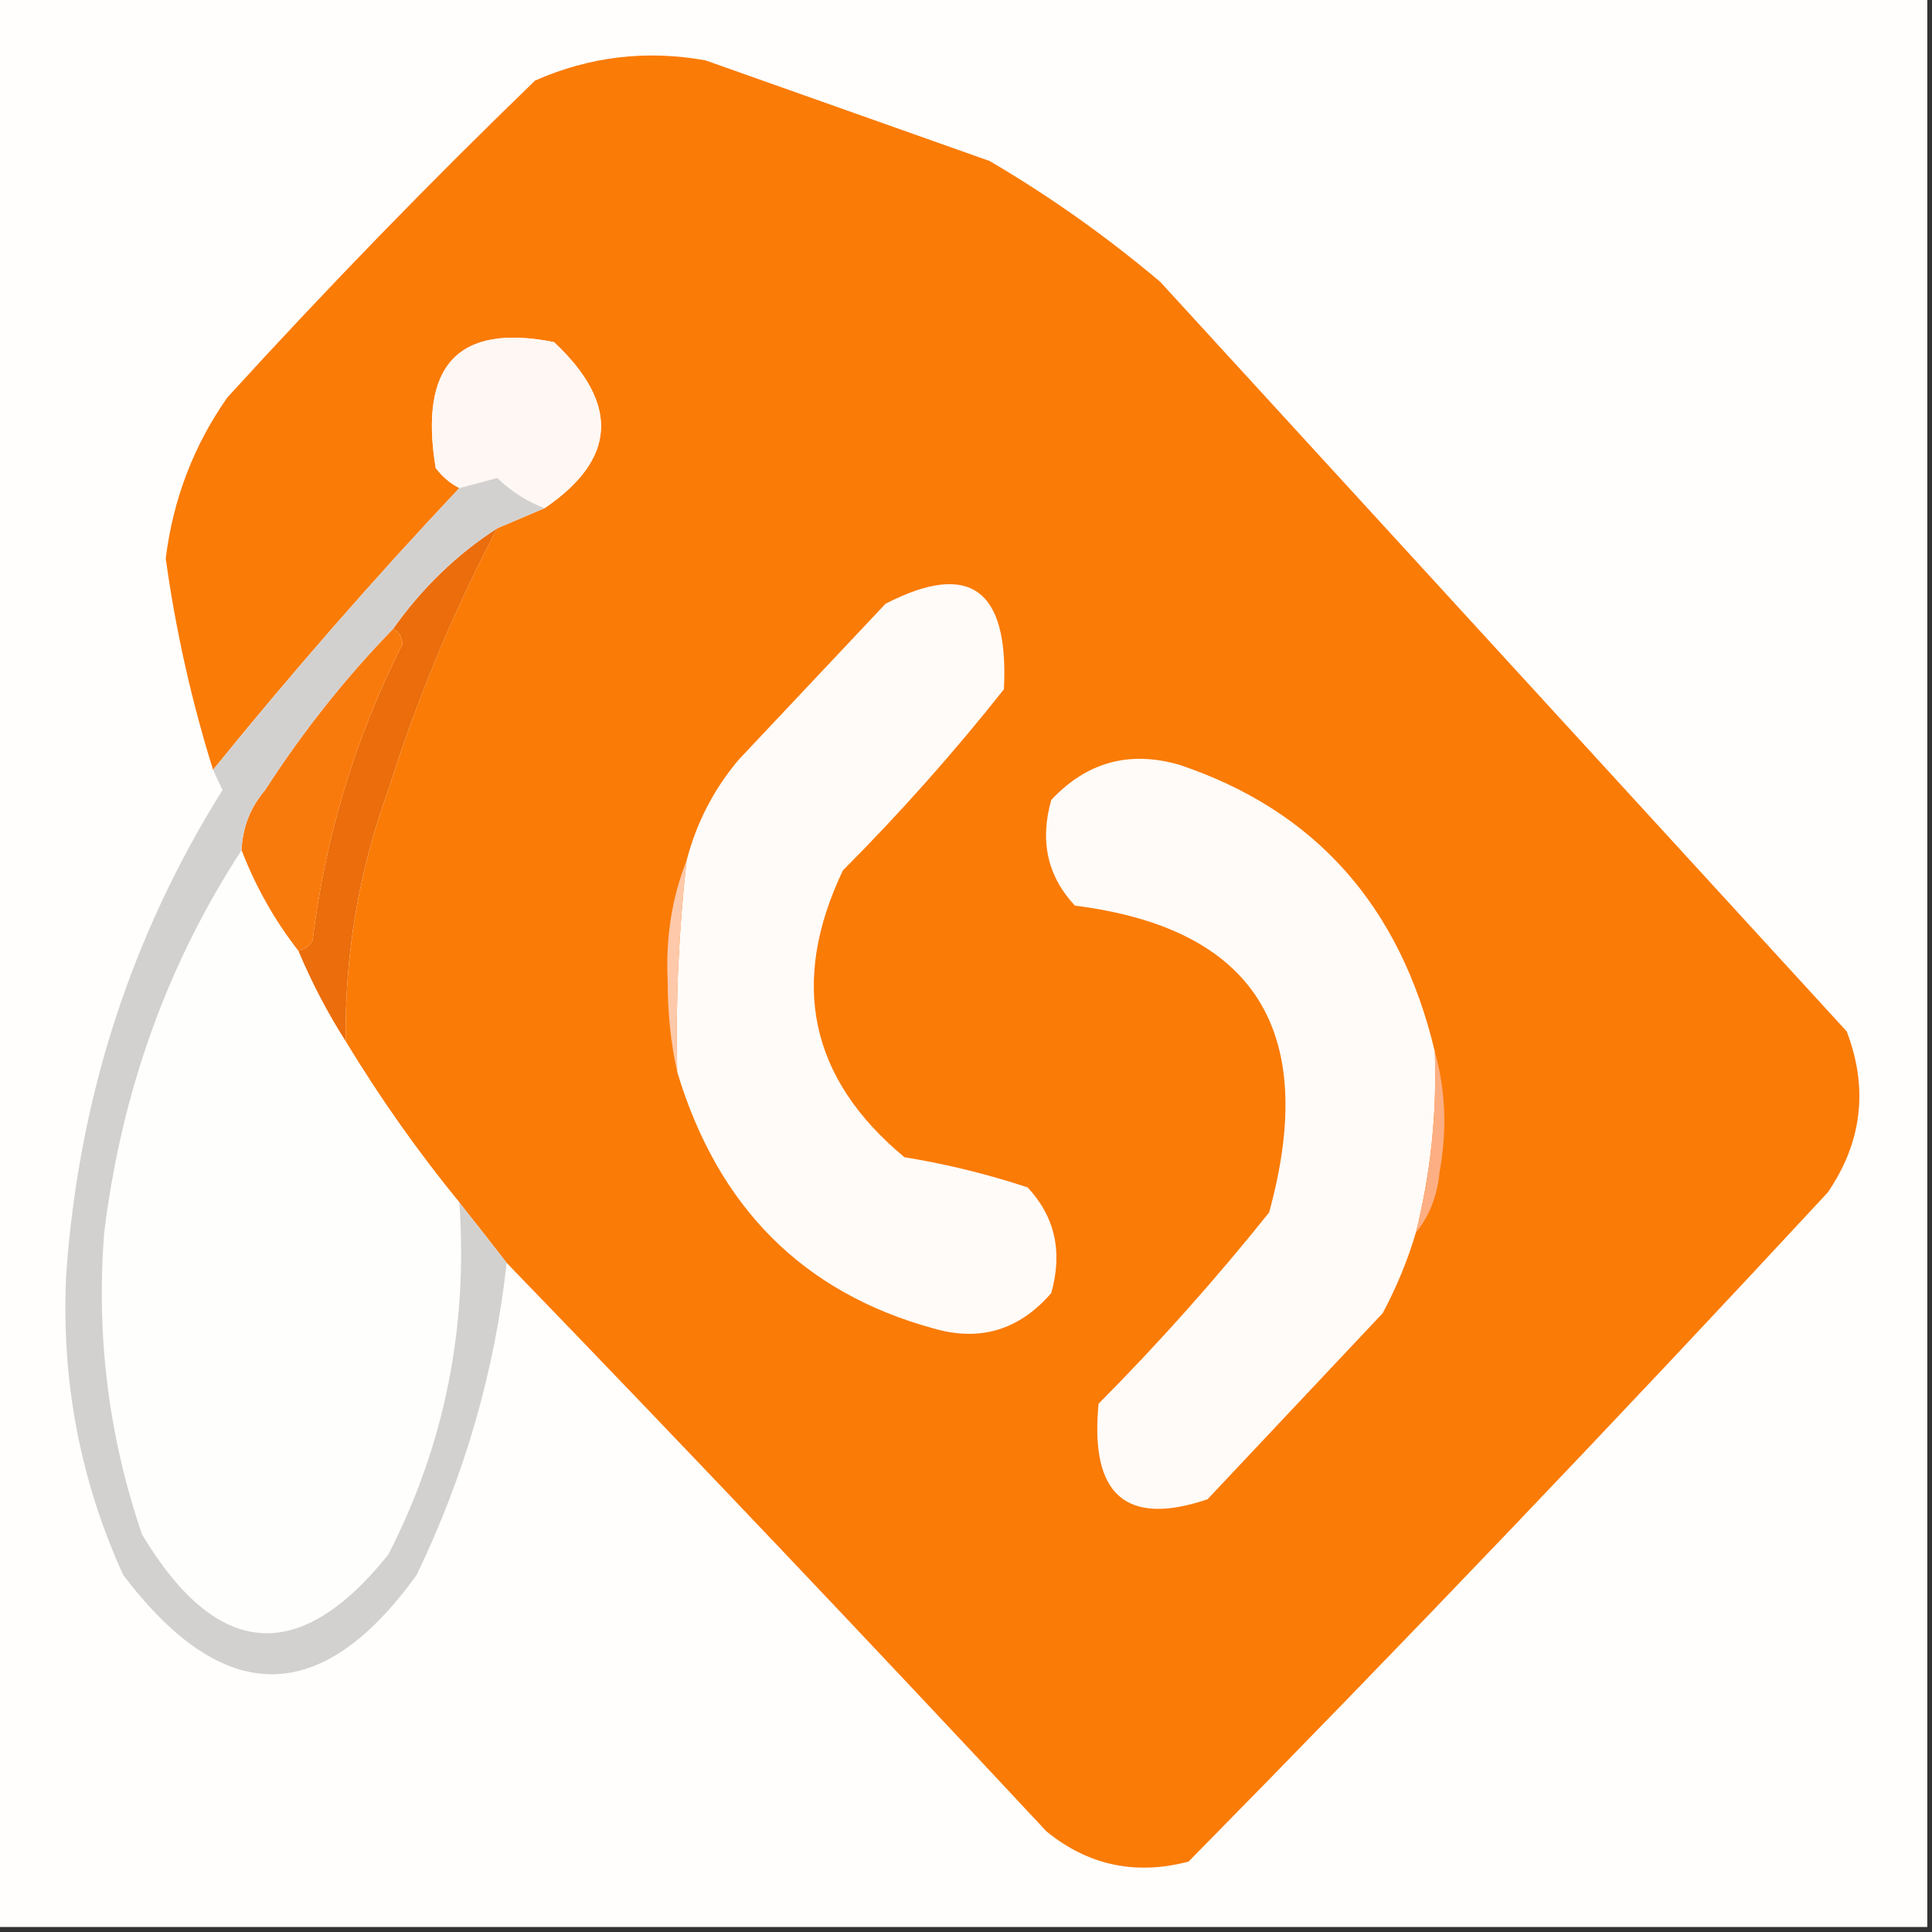 <svg width="32" height="32" viewBox="0 0 32 32" fill="none" xmlns="http://www.w3.org/2000/svg">
    <rect x="0" y="0" width="32" height="32" fill="#333333" stroke="none"/>
    <g clip-path="url(#clip0_3238_45)">
        <path fill-rule="evenodd" clip-rule="evenodd"
            d="M-0.078 -0.083C10.588 -0.083 21.255 -0.083 31.922 -0.083C31.922 10.584 31.922 21.25 31.922 31.917C21.255 31.917 10.588 31.917 -0.078 31.917C-0.078 21.25 -0.078 10.584 -0.078 -0.083Z"
            fill="#FFFEFD" />
        <path fill-rule="evenodd" clip-rule="evenodd"
            d="M8.392 20.917C8.129 20.577 7.868 20.244 7.608 19.917C6.92 19.075 6.293 18.186 5.726 17.25C5.708 15.814 5.944 14.425 6.431 13.084C6.912 11.565 7.513 10.12 8.235 8.75C8.497 8.639 8.758 8.528 9.02 8.417C10.213 7.606 10.265 6.689 9.176 5.667C7.59 5.352 6.937 6.047 7.216 7.75C7.327 7.897 7.458 8.008 7.608 8.084C6.187 9.592 4.828 11.148 3.529 12.75C3.172 11.61 2.911 10.444 2.745 9.25C2.867 8.268 3.207 7.38 3.765 6.584C5.416 4.773 7.116 3.023 8.863 1.334C9.769 0.935 10.71 0.824 11.686 1C13.255 1.556 14.823 2.111 16.392 2.667C17.387 3.251 18.328 3.918 19.216 4.667C22.998 8.797 26.789 12.936 30.588 17.084C30.948 18.027 30.843 18.916 30.274 19.75C26.78 23.519 23.251 27.213 19.686 30.834C18.809 31.064 18.024 30.897 17.333 30.334C14.365 27.152 11.385 24.013 8.392 20.917Z"
            fill="#FA7B06" />
        <path fill-rule="evenodd" clip-rule="evenodd"
            d="M9.02 8.416C8.73 8.306 8.469 8.14 8.235 7.916C8.024 7.974 7.815 8.03 7.608 8.083C7.458 8.008 7.327 7.896 7.216 7.75C6.937 6.046 7.59 5.352 9.177 5.666C10.265 6.689 10.213 7.605 9.02 8.416Z"
            fill="#FFF7F3" />
        <path fill-rule="evenodd" clip-rule="evenodd"
            d="M8.235 8.75C7.513 10.12 6.912 11.565 6.431 13.083C5.943 14.425 5.708 15.814 5.725 17.25C5.425 16.778 5.163 16.278 4.941 15.75C5.038 15.732 5.116 15.676 5.176 15.583C5.39 13.846 5.887 12.208 6.667 10.667C6.656 10.539 6.603 10.456 6.51 10.417C6.99 9.739 7.565 9.183 8.235 8.75Z"
            fill="#EB6D0B" />
        <path fill-rule="evenodd" clip-rule="evenodd"
            d="M11.216 17.75C11.188 16.578 11.241 15.411 11.373 14.25C11.537 13.623 11.825 13.068 12.235 12.583C13.046 11.722 13.856 10.861 14.667 10C16.06 9.283 16.713 9.755 16.628 11.417C15.796 12.467 14.907 13.467 13.961 14.417C13.073 16.281 13.412 17.865 14.98 19.167C15.675 19.28 16.355 19.447 17.02 19.667C17.474 20.152 17.604 20.735 17.412 21.417C16.879 22.034 16.226 22.228 15.451 22C13.299 21.408 11.887 19.991 11.216 17.75Z"
            fill="#FFFBF9" />
        <path fill-rule="evenodd" clip-rule="evenodd"
            d="M6.51 10.417C6.603 10.456 6.656 10.54 6.667 10.667C5.887 12.208 5.39 13.847 5.176 15.584C5.116 15.676 5.038 15.732 4.941 15.75C4.546 15.245 4.233 14.689 4 14.084C4.017 13.703 4.148 13.37 4.392 13.084C5.018 12.114 5.724 11.225 6.51 10.417Z"
            fill="#F97A0C" />
        <path fill-rule="evenodd" clip-rule="evenodd"
            d="M23.765 17.416C23.801 18.436 23.697 19.436 23.451 20.416C23.317 20.87 23.134 21.315 22.902 21.75C21.943 22.769 20.976 23.796 20 24.833C18.65 25.289 18.049 24.761 18.196 23.25C19.186 22.253 20.127 21.198 21.02 20.083C21.85 17.071 20.778 15.376 17.804 15C17.35 14.515 17.219 13.932 17.412 13.25C17.999 12.623 18.705 12.429 19.529 12.666C21.779 13.418 23.191 15.001 23.765 17.416Z"
            fill="#FFFBF9" />
        <path fill-rule="evenodd" clip-rule="evenodd"
            d="M4 14.083C4.233 14.688 4.547 15.244 4.941 15.75C5.163 16.278 5.425 16.778 5.726 17.25C6.293 18.186 6.92 19.075 7.608 19.916C7.753 21.994 7.361 23.938 6.431 25.75C4.953 27.59 3.593 27.479 2.353 25.416C1.801 23.802 1.591 22.135 1.726 20.416C2.013 18.08 2.771 15.969 4 14.083Z"
            fill="#FEFEFD" />
        <path fill-rule="evenodd" clip-rule="evenodd"
            d="M11.373 14.25C11.241 15.411 11.188 16.578 11.216 17.75C11.111 17.281 11.059 16.781 11.059 16.25C11.024 15.534 11.129 14.867 11.373 14.25Z"
            fill="#FEC9AA" />
        <path fill-rule="evenodd" clip-rule="evenodd"
            d="M9.02 8.417C8.758 8.528 8.497 8.639 8.235 8.75C7.565 9.184 6.99 9.739 6.51 10.417C5.724 11.225 5.018 12.114 4.392 13.084C4.148 13.37 4.017 13.703 4 14.084C2.771 15.969 2.013 18.08 1.726 20.417C1.591 22.136 1.801 23.802 2.353 25.417C3.593 27.479 4.953 27.59 6.431 25.75C7.361 23.939 7.753 21.994 7.608 19.917C7.868 20.244 8.129 20.577 8.392 20.917C8.195 22.71 7.698 24.433 6.902 26.084C5.322 28.28 3.701 28.28 2.039 26.084C1.321 24.504 1.007 22.837 1.098 21.084C1.309 18.17 2.172 15.503 3.686 13.084C3.629 12.97 3.577 12.859 3.529 12.75C4.828 11.148 6.187 9.592 7.608 8.084C7.815 8.03 8.024 7.975 8.235 7.917C8.469 8.14 8.73 8.307 9.02 8.417Z"
            fill="#D3D1D0" />
        <path fill-rule="evenodd" clip-rule="evenodd"
            d="M23.765 17.417C23.944 18.052 23.971 18.719 23.843 19.417C23.805 19.809 23.675 20.142 23.451 20.417C23.697 19.436 23.801 18.436 23.765 17.417Z"
            fill="#FDAF83" />
    </g>
    <defs>
        <clipPath id="clip0_3238_45">
            <rect width="32" height="32" fill="white" />
        </clipPath>
    </defs>
</svg>